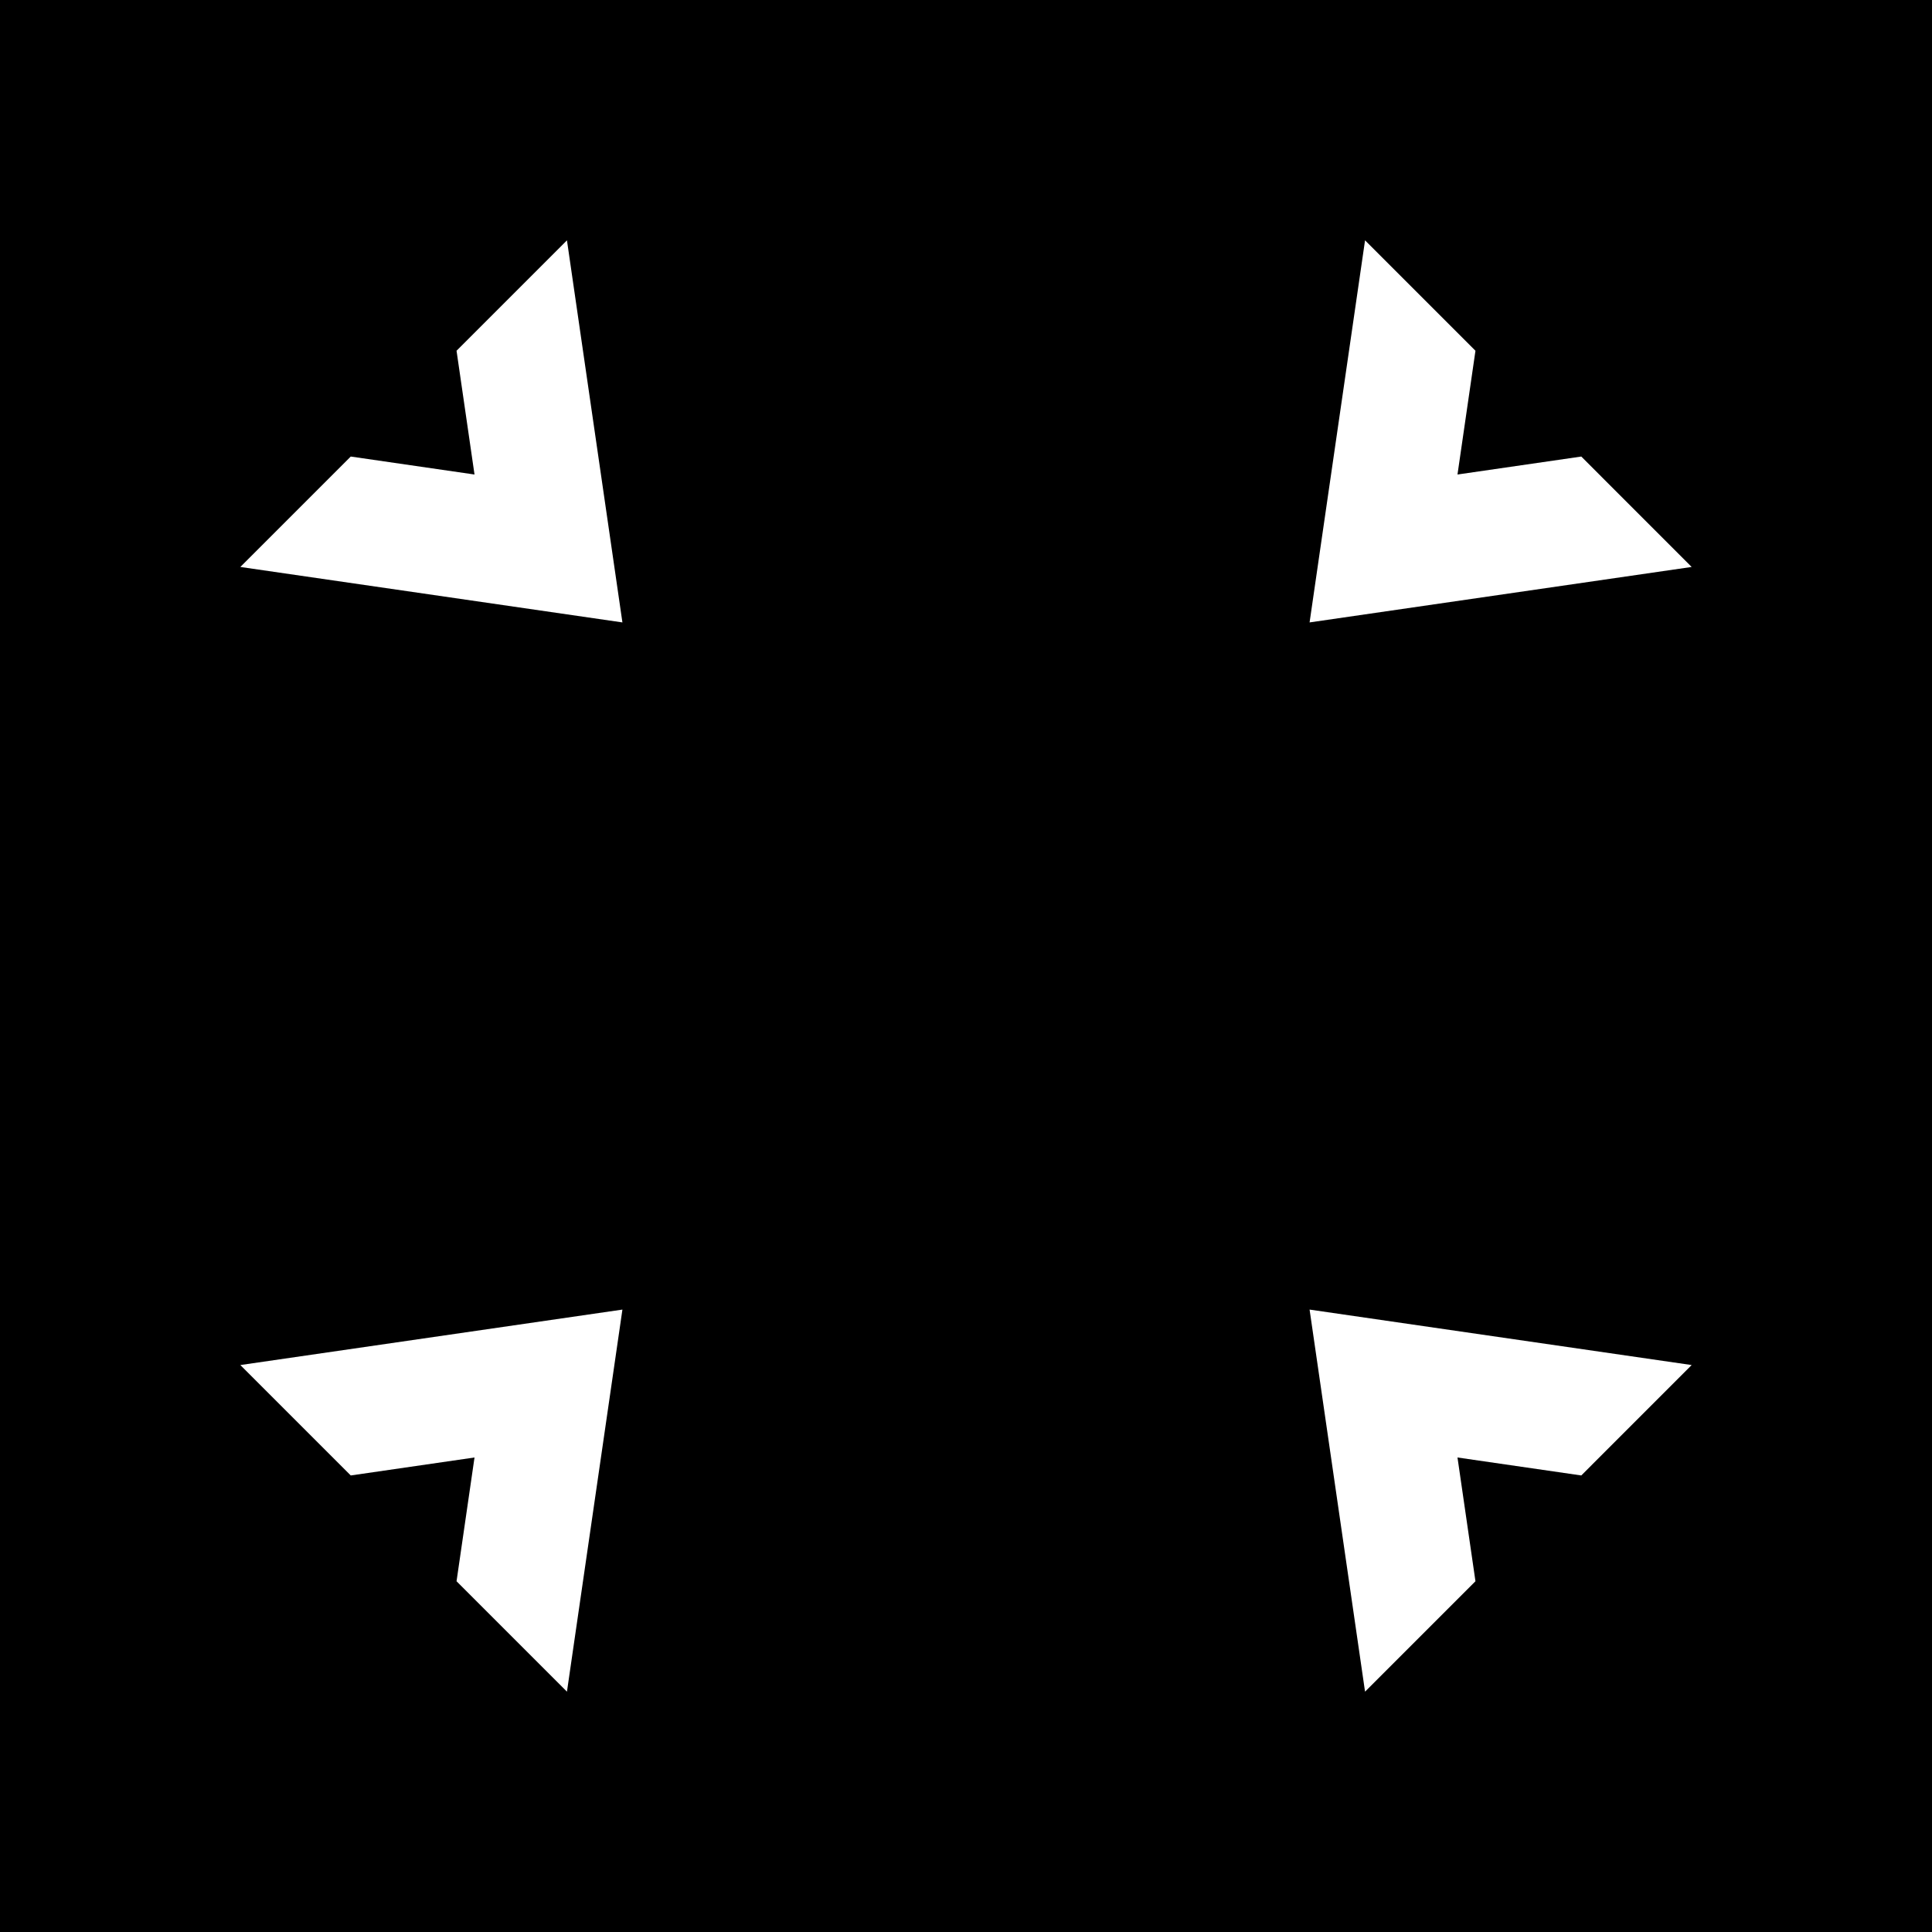 <?xml version="1.0" encoding="utf-8"?>
<!DOCTYPE svg PUBLIC "-//W3C//DTD SVG 1.1//EN" "http://www.w3.org/Graphics/SVG/1.1/DTD/svg11.dtd">
<svg version="1.1" id="Ebene_1" xmlns="http://www.w3.org/2000/svg" xmlns:xlink="http://www.w3.org/1999/xlink" x="0px" y="0px" width="52.25px" height="52.25px" viewBox="0 0 52.25 52.25" enable-background="new 0 0 52.25 52.25" xml:space="preserve"><path d="M0,0v52.25h52.25V0H0z M6.5,15.333l2.986-2.986l3.347,0.486l-0.486-3.347L15.333,6.5l1.5,10.333L6.5,15.333z M16.833,35.417l-1.5,10.333l-2.986-2.986l0.486-3.347l-3.347,0.486L6.5,36.917L16.833,35.417z M45.75,36.917l-2.985,2.986 l-3.348-0.486l0.486,3.347l-2.986,2.986l-1.5-10.333L45.75,36.917z M36.917,6.5l2.986,2.986l-0.486,3.347l3.348-0.486l2.985,2.986 l-10.333,1.5L36.917,6.5z"/></svg>